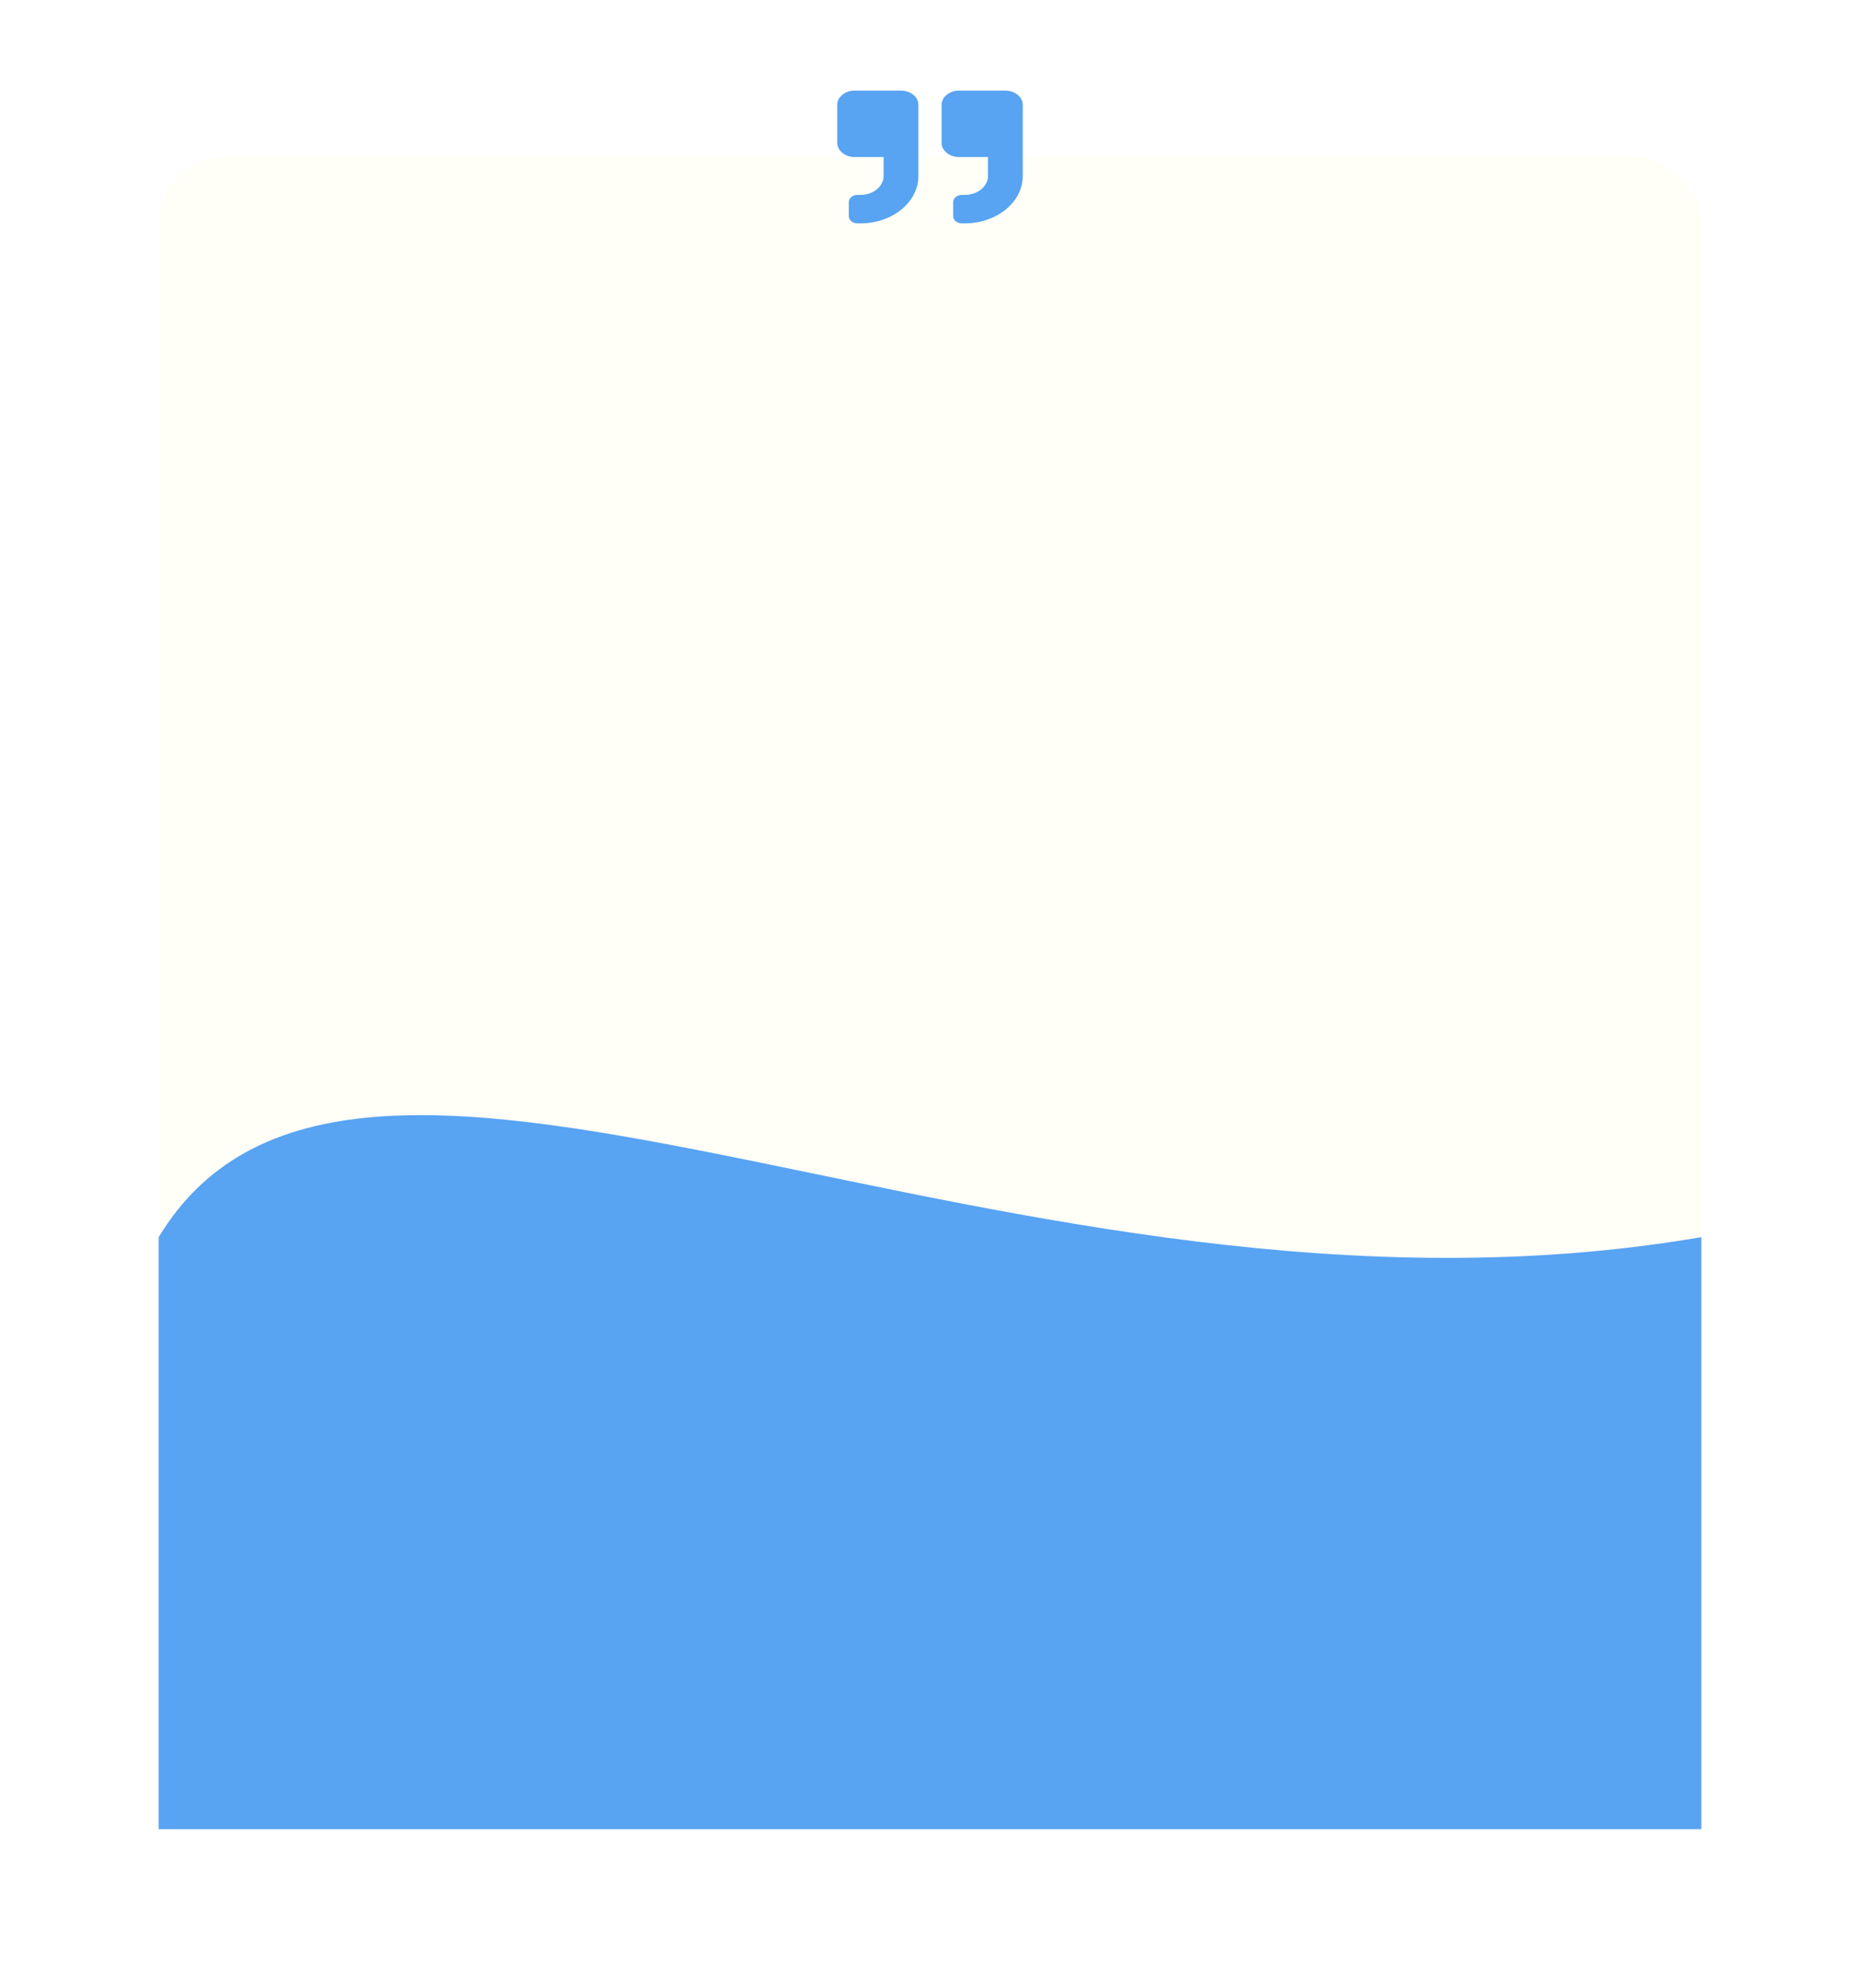 <svg width="422" height="451" viewBox="0 0 422 451" fill="none" xmlns="http://www.w3.org/2000/svg">
<g filter="url(#filter0_d_245_16)">
<rect x="36" y="35.634" width="350" height="379.182" rx="15" fill="#FFFFF7"/>
</g>
<path d="M217.577 35.62H224.154V39.922C224.154 42.294 221.794 44.224 218.892 44.224H218.234C217.975 44.223 217.718 44.264 217.479 44.345C217.239 44.426 217.021 44.545 216.838 44.695C216.654 44.845 216.509 45.023 216.41 45.219C216.311 45.415 216.261 45.625 216.261 45.837V49.063C216.261 49.275 216.311 49.485 216.41 49.681C216.509 49.877 216.654 50.055 216.838 50.205C217.021 50.355 217.239 50.474 217.479 50.554C217.718 50.635 217.975 50.677 218.234 50.676H218.892C226.16 50.676 232.046 45.864 232.046 39.922V23.79C232.046 22.009 230.279 20.564 228.1 20.564H217.577C215.398 20.564 213.63 22.009 213.63 23.79V32.394C213.63 34.175 215.398 35.62 217.577 35.62ZM193.899 35.62H200.476V39.922C200.476 42.294 198.117 44.224 195.215 44.224H194.557C194.298 44.223 194.041 44.264 193.801 44.345C193.562 44.426 193.344 44.545 193.16 44.695C192.977 44.845 192.832 45.023 192.733 45.219C192.634 45.415 192.583 45.625 192.584 45.837V49.063C192.583 49.275 192.634 49.485 192.733 49.681C192.832 49.877 192.977 50.055 193.16 50.205C193.344 50.355 193.562 50.474 193.801 50.554C194.041 50.635 194.298 50.677 194.557 50.676H195.215C202.482 50.676 208.369 45.864 208.369 39.922V23.79C208.369 22.009 206.601 20.564 204.423 20.564H193.899C191.721 20.564 189.953 22.009 189.953 23.79V32.394C189.953 34.175 191.721 35.62 193.899 35.62Z" fill="#58A3F2"/>
<path d="M36 280.682C80.837 206.621 228.691 307.66 386 280.682V415H36V280.682Z" fill="#58A3F2"/>
<defs>
<filter id="filter0_d_245_16" x="0.8" y="0.434" width="420.4" height="449.582" filterUnits="userSpaceOnUse" color-interpolation-filters="sRGB">
<feFlood flood-opacity="0" result="BackgroundImageFix"/>
<feColorMatrix in="SourceAlpha" type="matrix" values="0 0 0 0 0 0 0 0 0 0 0 0 0 0 0 0 0 0 127 0" result="hardAlpha"/>
<feMorphology radius="3" operator="erode" in="SourceAlpha" result="effect1_dropShadow_245_16"/>
<feOffset/>
<feGaussianBlur stdDeviation="19.1"/>
<feComposite in2="hardAlpha" operator="out"/>
<feColorMatrix type="matrix" values="0 0 0 0 0.787 0 0 0 0 0.787 0 0 0 0 0.787 0 0 0 1 0"/>
<feBlend mode="normal" in2="BackgroundImageFix" result="effect1_dropShadow_245_16"/>
<feBlend mode="normal" in="SourceGraphic" in2="effect1_dropShadow_245_16" result="shape"/>
</filter>
</defs>
</svg>
